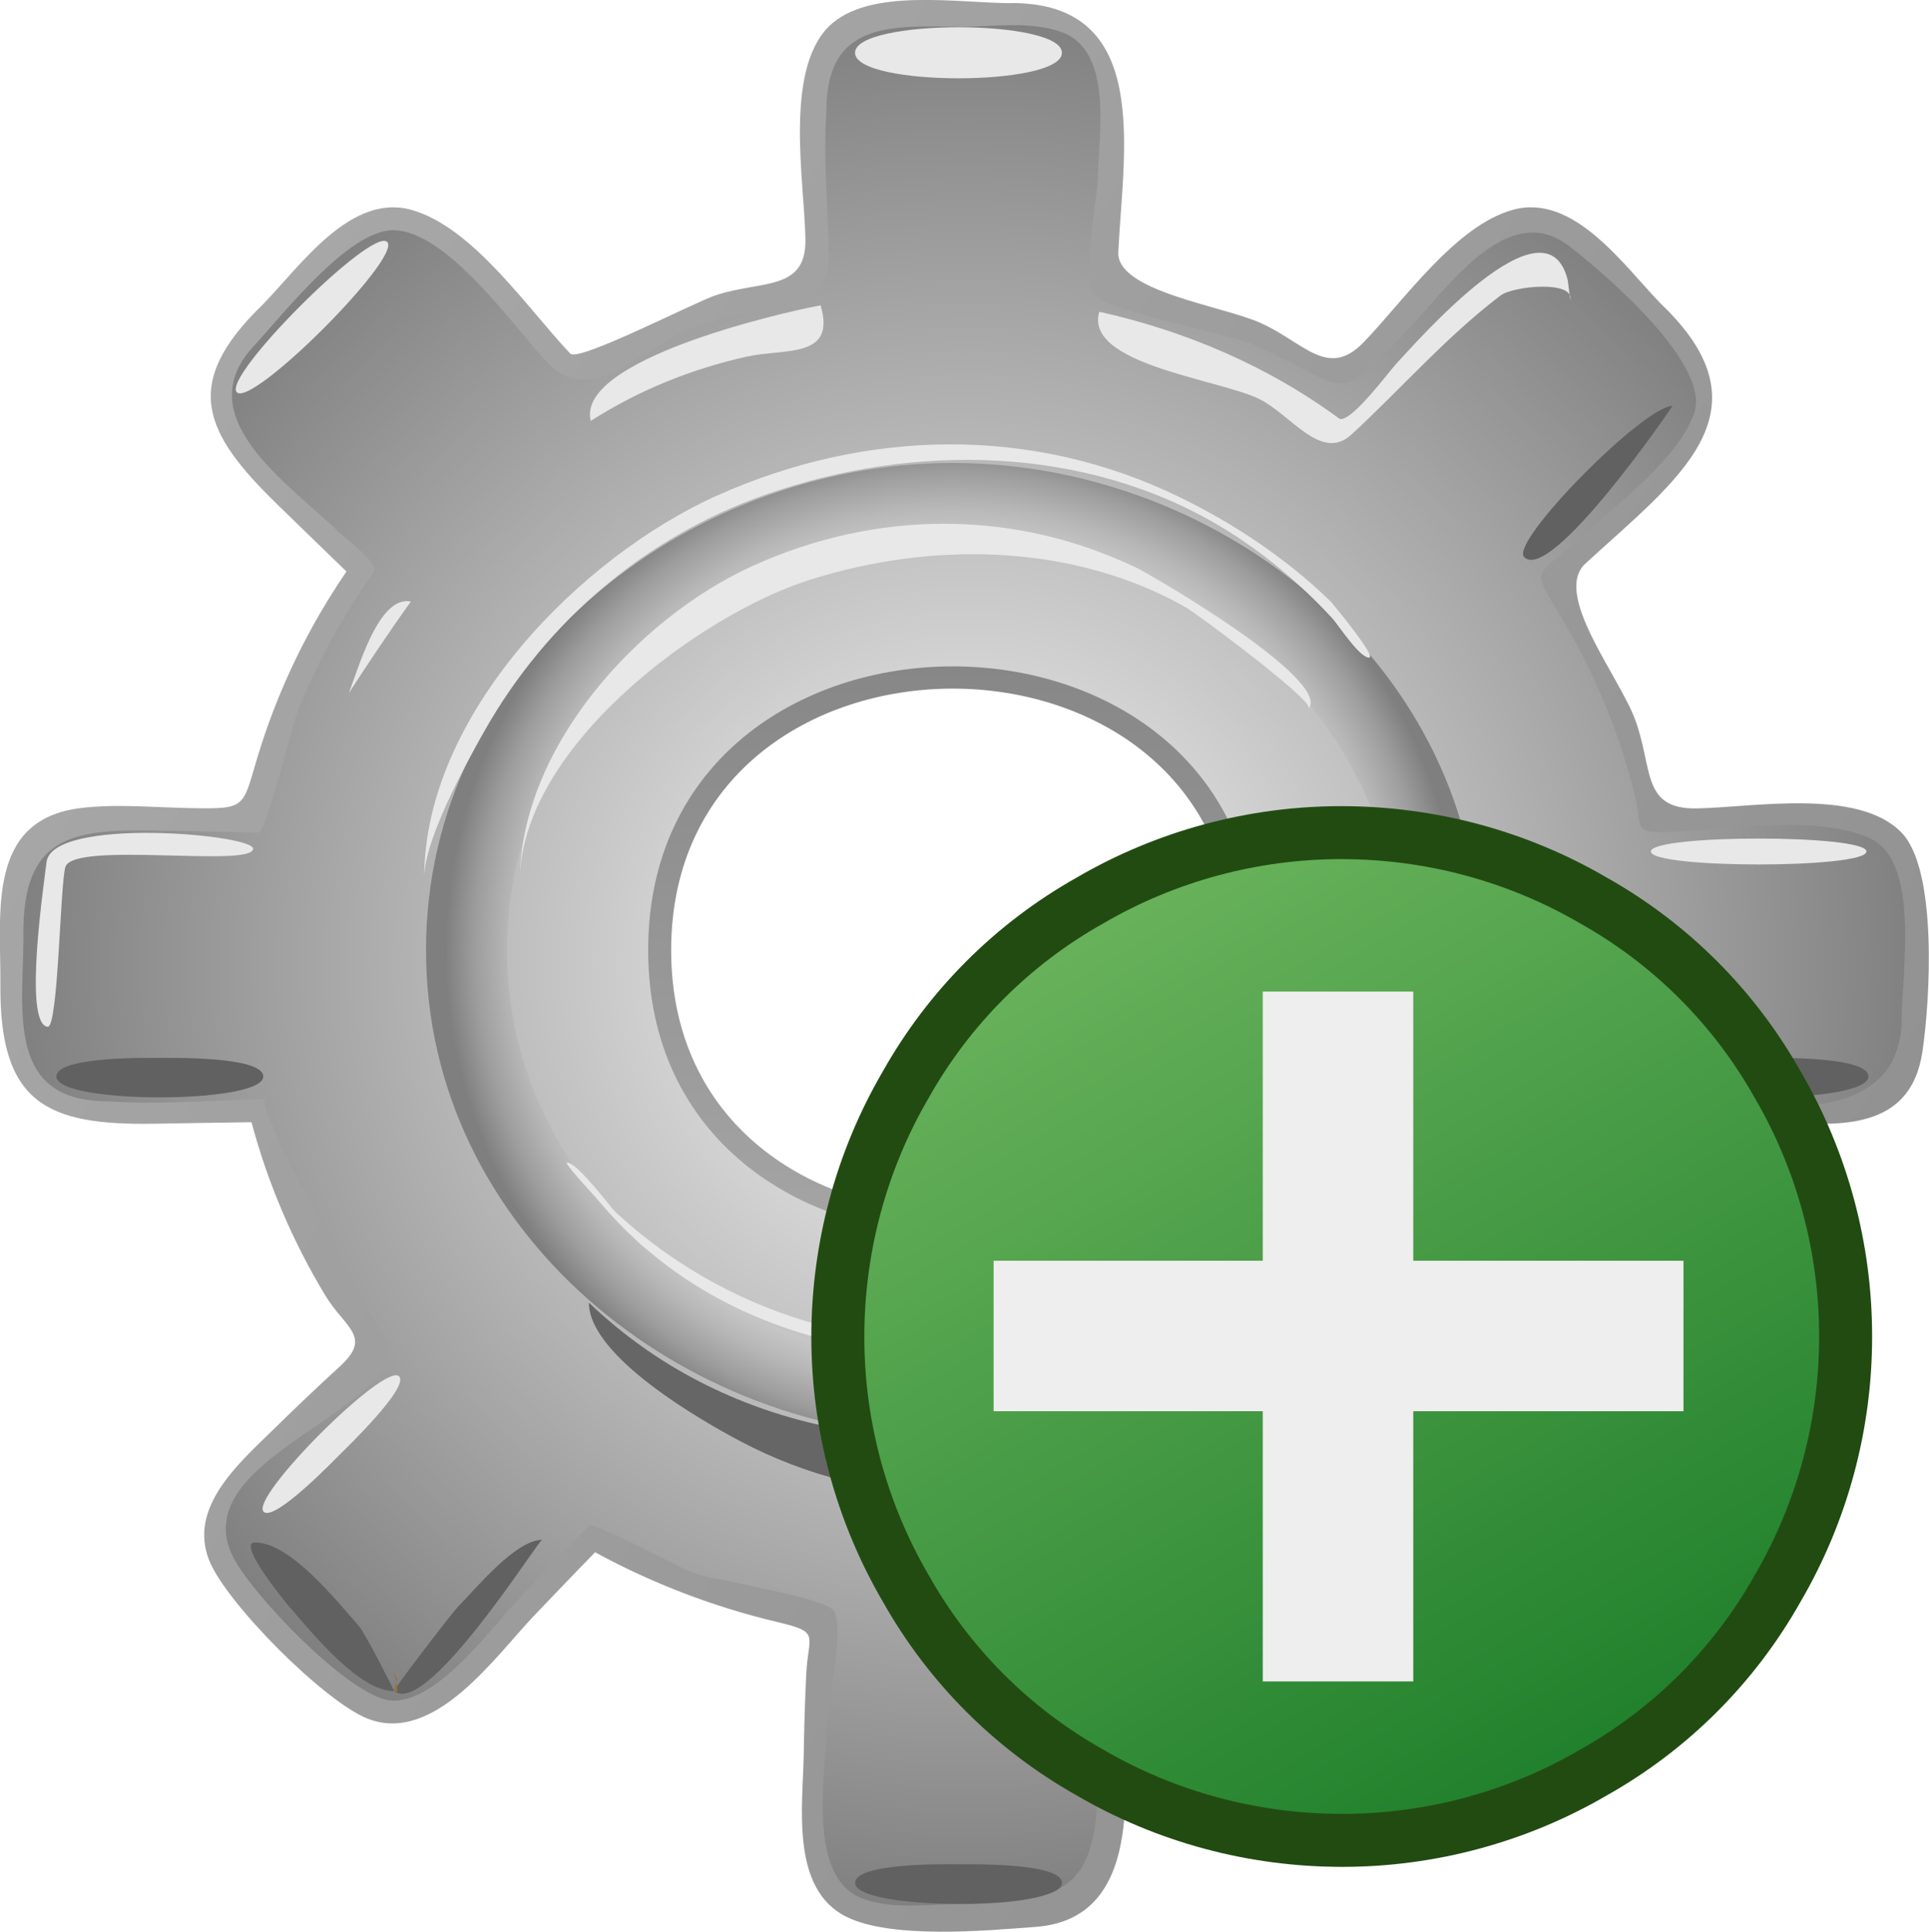 <?xml version="1.0" encoding="UTF-8" standalone="no"?>
<svg
   xmlns:dc="http://purl.org/dc/elements/1.1/"
   xmlns:cc="http://creativecommons.org/ns#"
   xmlns:rdf="http://www.w3.org/1999/02/22-rdf-syntax-ns#"
   xmlns:svg="http://www.w3.org/2000/svg"
   xmlns="http://www.w3.org/2000/svg"
   xmlns:sodipodi="http://sodipodi.sourceforge.net/DTD/sodipodi-0.dtd"
   xmlns:inkscape="http://www.inkscape.org/namespaces/inkscape"
   id="Layer_1"
   style="enable-background:new 0 0 132.882 133.078"
   space="preserve"
   viewBox="0 0 132.882 133.078"
   version="1.1"
   sodipodi:docname="trigger_add.svg"
   inkscape:version="1.0 (4035a4fb49, 2020-05-01)">
  <defs
     id="defs51">
    <filter
       style="color-interpolation-filters:sRGB"
       inkscape:label="Drop Shadow"
       id="filter993">
      <feFlood
         flood-opacity="1"
         flood-color="rgb(0,0,0)"
         result="flood"
         id="feFlood983" />
      <feComposite
         in="flood"
         in2="SourceGraphic"
         operator="in"
         result="composite1"
         id="feComposite985" />
      <feGaussianBlur
         in="composite1"
         stdDeviation="47.305"
         result="blur"
         id="feGaussianBlur987" />
      <feOffset
         dx="0"
         dy="0"
         result="offset"
         id="feOffset989" />
      <feComposite
         in="SourceGraphic"
         in2="offset"
         operator="over"
         result="composite2"
         id="feComposite991" />
    </filter>
    <clipPath
       id="presentation_clip_path"
       clipPathUnits="userSpaceOnUse">
      <rect
         x="0"
         y="0"
         width="2000"
         height="2000"
         id="rect2" />
    </clipPath>
    <linearGradient
       id="gradient1"
       x1="1086"
       y1="857"
       x2="1735"
       y2="1982"
       gradientUnits="userSpaceOnUse">
      <stop
         offset="0"
         style="stop-color:rgb(119,188,101)"
         id="stop53" />
      <stop
         offset="1"
         style="stop-color:rgb(18,118,34)"
         id="stop55" />
    </linearGradient>
  </defs>
  <sodipodi:namedview
     pagecolor="#ffffff"
     bordercolor="#666666"
     borderopacity="1"
     objecttolerance="10"
     gridtolerance="10"
     guidetolerance="10"
     inkscape:pageopacity="0"
     inkscape:pageshadow="2"
     inkscape:window-width="640"
     inkscape:window-height="480"
     id="namedview49"
     showgrid="false"
     inkscape:zoom="7.574505"
     inkscape:cx="66.441002"
     inkscape:cy="66.539001"
     inkscape:current-layer="Layer_1" />
  <g
     id="g3">
    <radialGradient
       id="XMLID_5_"
       gradientUnits="userSpaceOnUse"
       cy="66.317"
       cx="66.567"
       r="65.835">
      <stop
         id="stop6"
         stop-color="#F8F8F8"
         offset="0" />
      <stop
         id="stop8"
         stop-color="#7F7F7F"
         offset="1" />
    </radialGradient>
    <path
       id="path10"
       fill="url(#XMLID_5_)"
       d="m125.14 56.349c-3.771 0-7.545 0.045-11.314 0.186-0.897-4.456-2.482-8.765-4.657-12.756-1.116-2.051-3.152-3.094-1.176-4.893 1.351-1.228 2.674-2.482 3.984-3.751 2.54-2.458 7.481-6.071 5.054-10.111-2.409-4.008-9.553-12.402-14.613-8.778-3.259 2.332-6.025 5.805-8.753 8.728-1.839 1.972-10.072-3.345-13.153-4.284-2.29-0.697-4.424-0.006-4.282-2.731 0.099-1.899 0.151-3.802 0.183-5.704 0.046-2.924 0.872-7.681-1.602-9.949-2.693-2.47-13.091-2.182-16.192-0.591-2.902 1.487-2.505 5.529-2.49 8.222 0.011 2.005 0.038 4.011 0.09 6.017 0.076 2.895 1.006 3.128-2.148 3.853-4.414 1.016-8.685 2.631-12.661 4.795-2.706 1.474-2.19 0.776-4.07-1.242-1.784-1.917-3.619-3.792-5.471-5.644-5.942-5.942-11.491 1.433-15.473 6.153-2.454 2.908-1.425 5.693 1.093 8.212 1.554 1.552 3.121 3.095 4.703 4.618 3.003 2.895 2.475 2.563 0.439 6.089-2.106 3.649-3.704 7.589-4.729 11.678-0.889 3.547-6.993 1.883-10.459 1.883-8.083 0-6.575 7.183-6.646 13.097-0.099 8.381 6.687 7.291 13.357 7.167 3.019-0.057 3.419-1.006 4.392 2.141 0.679 2.203 1.527 4.354 2.533 6.43 0.999 2.063 2.151 4.05 3.442 5.944 1.956 2.872-0.17 3.17-2.443 5.329-2.402 2.283-7.031 5.432-7.215 9.075-0.154 3.043 3.263 5.365 5.149 7.252s4.212 5.316 7.26 5.158c3.995-0.206 7.724-5.77 10.257-8.424 1.112-1.164 2.211-2.339 3.291-3.532 2.416 1.359 4.945 2.514 7.554 3.451 2.667 0.961 5.417 1.691 8.207 2.191-0.196 2.286-0.295 4.58-0.357 6.873-0.093 3.384-1.316 9.583 1.551 12.215 2.403 2.205 7.079 1.192 10.013 1.252 2.549 0.054 6.151 0.456 7.717-2.1 2.355-3.849 0.94-10.923 0.786-15.24-0.107-2.931-1.017-3.003 2.18-3.832 3.045-0.79 6.019-1.861 8.864-3.205 3.503-1.651 3.52-2.752 6.156 0.172 1.791 1.988 3.646 3.92 5.522 5.826 2.889 2.937 6.048 6.091 9.923 2.818 2.688-2.271 7.617-6.12 8.636-9.61 1.223-4.195-4.952-8.343-7.479-10.767-2.237-2.148-4.737-2.782-2.863-5.64 1.603-2.441 2.973-5.036 4.082-7.737 0.839-2.045 1.528-4.15 2.061-6.296 2.411 0.156 4.826 0.234 7.239 0.275 3.483 0.061 9.652 1.05 10.868-3.456 1.65-6.14 1.91-16.84-6.34-16.84m-59.509 28.431c-10.628 0-20.194-8.436-20.194-19.325s9.565-19.324 20.194-19.324c10.627 0 20.195 8.435 20.195 19.324s-9.567 19.325-20.195 19.325" />
    <linearGradient
       id="XMLID_6_"
       y2="461.06"
       gradientUnits="userSpaceOnUse"
       y1="461.06"
       gradientTransform="matrix(776.01 550.01 550.01 -776.01 -66856 4.9016e5)"
       x2="-239.58"
       x1="-241.16">
      <stop
         id="stop13"
         stop-color="#fff"
         offset="0" />
      <stop
         id="stop15"
         offset="1" />
    </linearGradient>
    <path
       id="path17"
       fill="url(#XMLID_6_)"
       d="m66.287 1.853c2.222-0.034 4.739-0.403 6.857 0.365 3.572 1.299 2.531 7.112 2.485 9.961-0.025 1.531-1.121 6.786-0.321 8.029 0.813 1.265 9.244 2.709 11.056 3.537 6.891 3.14 5.463 4.316 10.604-1.013 2.665-2.76 6.867-9.078 11.128-5.777 2.658 2.06 9.874 8.281 8.585 11.593-1.303 3.346-5.354 6.176-7.92 8.567-2.921 2.722-3.367 1.872-1.364 5.159 2.313 3.799 4.064 7.936 5.156 12.25 0.605 2.394-0.082 2.838 2.033 2.802 4.069-0.069 10.315-1.296 14.178 0.4 3.522 1.548 2.268 9.16 2.229 12.543-0.096 8.456-12.104 5.645-17.898 5.283 0.156 0.011-6.795 14.843-7.944 16.447-0.547 0.763 7.359 7.556 8.381 8.538 4.944 4.761 2.824 7.329-1.513 11.69-6.039 6.069-7.887 5.521-13.935-0.731-2.149-2.219-4.261-4.48-6.246-6.85-0.521-0.625-6.012 2.776-6.994 3.185-1.476 0.614-8.901 1.845-9.535 2.872-1.004 1.622 0.309 8.013 0.33 9.982 0.096 8.526-0.896 10.481-9.352 10.481-2.232 0-4.709 0.411-6.843-0.365-4-1.453-2.523-9.013-2.438-12.174 0.04-1.498 1.174-6.406 0.431-7.654-0.568-0.956-8.392-2.117-9.829-2.669-0.787-0.303-6.762-3.507-7.049-3.207-1.525 1.591-3.051 3.181-4.578 4.771-1.979 2.064-5.734 7.388-8.932 7.289-2.806-0.048-9.959-7.553-11.098-10.111-2.792-6.279 10.07-9.389 10.988-13.959 0.043-0.212-9.882-17.351-8.595-17.368-3.593 0.05-7.317 0.41-10.899 0.153-6.971 0-5.875-6.05-5.83-11.202-0.16-7.395 3.619-7.569 9.824-7.444 2.137 0.043 4.276 0.086 6.414 0.128 0.444 0.01 2.333-7.586 2.722-8.551 1.339-3.326 3.101-6.425 5.146-9.363 0.438-0.629-1.932-2.346-2.398-2.799-3.363-3.273-10.421-7.872-5.851-12.794 2.096-2.259 6.541-7.985 9.6-7.985 3.747 0 8.376 6.755 10.672 9.161 3.036 3.181 6.353-1.095 10.14-2.528 3.945-1.491 9.292-0.362 9.213-4.943-0.058-3.255-0.396-6.637-0.172-9.884-0.011-6.223 4.439-5.897 9.351-5.819m3.407-1.63c-3.688 0-9.813-1.099-12.571 1.586-3.116 3.085-1.696 10.736-1.63 14.678 0.059 3.6-3.022 2.813-6.17 3.854-1.466 0.484-9.462 4.621-10.028 4.025-2.892-3.043-6.707-8.735-10.962-9.909-4.166-1.15-7.581 3.806-10.172 6.478-5.742 5.518-4.111 8.898 0.979 13.844 1.579 1.533 3.153 3.07 4.737 4.598-2.533 3.705-4.533 7.768-5.897 12.042-1.361 4.257-0.689 4.336-4.944 4.254-2.461-0.048-5.048-0.305-7.504 0.003-6.472 0.811-5.456 7.242-5.495 12.174-0.062 8.137 3.169 9.687 10.582 9.567 2.239-0.035 4.479-0.076 6.717-0.105 1.116 4.185 2.831 8.202 5.067 11.91 1.376 2.284 3.278 2.844 1.032 4.902-1.601 1.465-3.171 2.964-4.72 4.482-2.292 2.248-5.735 5.252-4.299 8.88 1.176 2.967 7.935 9.732 10.902 10.908 4.637 1.839 8.851-4.352 11.594-7.205 1.362-1.417 2.717-2.845 4.093-4.25 3.94 2.146 8.163 3.761 12.527 4.799 3.048 0.725 2.151 0.836 2.018 3.6-0.091 1.868-0.145 3.736-0.175 5.606-0.057 3.465-0.923 9.161 2.917 11.094 3.094 1.558 9.554 0.977 13.091 0.706 8.238-0.634 5.907-11.882 5.715-17.565-0.093-2.766-0.968-2.98 2.009-3.78 2.121-0.57 4.206-1.277 6.235-2.116 2.025-0.838 3.997-1.808 5.898-2.898 1.049 1.227 2.131 2.424 3.23 3.604 4.327 4.647 9.567 12.294 15.874 6.219 2.729-2.633 8.092-6.614 8.172-10.478 0-4.122-5.587-7.971-8.271-10.553-2.079-1.999-3.72-2.262-2.068-4.844 2.22-3.474 3.976-7.236 5.207-11.169 1.902-6.08 17.526 3.361 19.05-6.681 0.542-3.585 1.057-12.592-1.447-15.135-2.997-3.071-10.253-1.718-14.098-1.652-3.809 0.065-3-2.746-4.229-6.091-1.123-3.054-5.727-8.679-3.43-10.785 6.34-5.817 12.979-10.456 5.196-17.885-2.6-2.681-6.001-7.617-10.181-6.482-3.963 1.077-7.582 6.327-10.301 9.135-2.466 2.545-4.07 0.031-7.078-1.328-2.639-1.192-9.949-2.184-9.821-4.885 0.34-7.01 2.34-17.162-7.346-17.162" />
    <linearGradient
       id="XMLID_7_"
       y2="474.96"
       gradientUnits="userSpaceOnUse"
       y1="474.96"
       gradientTransform="matrix(0 -215 -215 0 1.0218e5 -51529)"
       x2="-239.07"
       x1="-240.61">
      <stop
         id="stop20"
         stop-color="#fff"
         offset="0" />
      <stop
         id="stop22"
         offset="1" />
    </linearGradient>
    <path
       id="path24"
       fill="url(#XMLID_7_)"
       d="m44.65 65.457c0 26.066 41.962 26.066 41.962 0s-41.962-26.067-41.962 0m1.584 0c0-24.025 38.794-24.025 38.794 0s-38.794 24.025-38.794 0" />
    <radialGradient
       id="XMLID_8_"
       gradientUnits="userSpaceOnUse"
       cy="65.456"
       cx="65.631"
       r="34.948">
      <stop
         id="stop27"
         stop-color="#F3F3F3"
         offset="0" />
      <stop
         id="stop29"
         stop-color="#F1F1F1"
         offset=".437" />
      <stop
         id="stop31"
         stop-color="#EAEAEA"
         offset=".594" />
      <stop
         id="stop33"
         stop-color="#DEDEDE"
         offset=".706" />
      <stop
         id="stop35"
         stop-color="#CDCDCD"
         offset=".797" />
      <stop
         id="stop37"
         stop-color="#B7B7B7"
         offset=".875" />
      <stop
         id="stop39"
         stop-color="#9D9D9D"
         offset=".942" />
      <stop
         id="stop41"
         stop-color="#7F7F7F"
         offset="1" />
    </radialGradient>
    <path
       id="path43"
       fill="url(#XMLID_8_)"
       d="m65.631 31.895c-18.581 0-36.284 14.164-36.284 33.56 0 19.402 17.697 33.563 36.284 33.563 18.586 0 36.283-14.16 36.283-33.563 0-19.397-17.698-33.56-36.279-33.56m0 61.964c-15.729 0-30.71-11.983-30.71-28.404 0-16.42 14.981-28.401 30.71-28.401s30.711 11.979 30.711 28.401c0.001 16.422-14.98 28.404-30.711 28.404" />
    <path
       id="path45"
       fill="#E8E8E8"
       d="m24.022 47.759c1.389-2.133 2.794-4.254 4.284-6.319-2.235-0.461-3.637 4.7-4.284 6.319m83.968-28.487c-1.503-5.967-10.331 4.207-11.839 5.825-0.454 0.487-3.053 4-3.867 3.761-4.902-3.622-10.62-6.063-16.557-7.381-1.076 3.631 8.287 4.644 11.055 6.028 2.139 1.068 4.24 4.338 6.308 2.435 3.427-3.154 6.553-6.757 10.268-9.576 0.894-0.678 5.101-1.062 4.814 0.303-0.06-0.465-0.12-0.929-0.18-1.395m-67.298 9.724c3.305-2.111 6.968-3.595 10.795-4.437 2.593-0.569 6.13 0.171 5.04-3.526-3.001 0.563-16.874 3.799-15.835 7.963" />
    <path
       id="path47"
       fill="#E8E8E8"
       d="m73.152 3.636c0 2.344-14.251 2.344-14.251 0s14.251-2.344 14.251 0" />
    <path
       id="path49"
       fill="#616161"
       d="m66.03 128.43c-0.671 0-7.125-0.13-7.125 1.282 0 1.931 14.251 1.933 14.251 0-0.001-1.41-6.455-1.28-7.126-1.28" />
    <path
       id="path51"
       fill="#616161"
       d="m11.008 72.88c-0.671 0-7.125-0.131-7.125 1.282 0 1.916 14.251 1.913 14.251 0 0-1.412-6.455-1.282-7.126-1.282" />
    <path
       id="path53"
       fill="#616161"
       d="m121.58 72.88c-0.671 0-7.125-0.13-7.125 1.282 0 1.914 14.251 1.914 14.251 0 0-1.412-6.46-1.282-7.13-1.282" />
    <path
       id="path55"
       fill="#616161"
       d="m17.557 106.26c-1.294 0 2.25 4.292 2.338 4.391 1.444 1.629 4.758 5.852 7.256 5.852 0.034 0.022-1.976-3.976-2.431-4.485-1.435-1.62-4.695-5.77-7.163-5.76" />
    <path
       id="path57"
       fill="#616161"
       d="m94.355 104.67c-0.578 0 7.519 12.467 9.826 10.159 1.49-1.48-7.93-10.16-9.825-10.16" />
    <path
       id="path59"
       fill="#E8E8E8"
       d="m26.671 16.666c1.05 1.051-9.306 11.41-10.357 10.358-1.047-1.052 9.306-11.404 10.357-10.358" />
    <path
       id="path61"
       fill="#616161"
       d="m115.2 27.97c-1.964 0-11.219 9.358-10.206 10.408 1.85 1.845 10.25-10.408 10.21-10.408" />
    <path
       id="path63"
       fill="#616161"
       d="m115.73 106.08c-1.962 0-11.194 9.419-10.205 10.408 1.95 1.86 10.19-10.41 10.21-10.41" />
    <path
       id="path65"
       fill="#616161"
       d="m37.346 106.08c-1.842 0-4.608 3.414-5.731 4.537-0.465 0.462-4.612 5.885-4.463 5.881 2.281 1.82 9.94-10.42 10.194-10.42" />
    <path
       id="path67"
       fill="#937342"
       d="m27.347 115.67c-0.07 0.271-0.138 0.545-0.207 0.816 0.685 0.68-0.397-2.34 0.207-0.82" />
    <path
       id="path69"
       fill="#E8E8E8"
       d="m17.435 58.462c0 1.339-12.324-0.53-12.924 1.248-0.368 1.084-0.489 11.103-1.228 11.024-1.711-0.183-0.224-10.043-0.08-11.327 0.355-3.163 14.232-1.931 14.232-0.945" />
    <path
       id="path71"
       fill="#E8E8E8"
       d="m23.478 100.13c-0.358 0.358-4.58 4.749-5.319 4.013-0.977-0.977 8.35-10.312 9.332-9.33 0.735 0.738-3.656 4.963-4.013 5.32" />
    <path
       id="path73"
       fill="#E8E8E8"
       d="m128.57 58.66c0 1.19-14.846 1.19-14.846 0s14.85-1.19 14.85 0" />
    <path
       id="path75"
       fill="#666"
       d="m101.12 74.258c-7.886 24.178-41.95 33.291-60.554 15.481 0 3.725 7.864 8.189 10.455 9.559 9.041 4.776 19.717 4.771 29.24 1.414 12.021-4.234 18.941-14.204 20.859-26.452m0.46-1.982c-0.306 0.617-0.461 1.277-0.461 1.982-0.27 0.826 0.72-1.982 0.46-1.982" />
    <path
       id="path77"
       fill="#7F7F7F"
       d="m90.129 90.213c-8.308 6.802-19.974 9.833-30.567 8.335 10.797 1.682 22.191-1.241 30.567-8.335" />
    <path
       id="path79"
       fill="#E8E8E8"
       d="m35.812 60.705c0-9.224 8.177-18.148 16.011-21.707 8.522-3.872 17.985-3.937 26.437 0.105 1.084 0.518 13.452 7.704 11.891 9.714 0.415-0.534-7.813-6.607-8.427-6.956-7.797-4.435-17.463-4.583-25.884-1.935-7.732 2.433-20.028 11.654-20.028 20.779" />
    <path
       id="path81"
       fill="#E8E8E8"
       d="m29.221 60.477c0-11.246 10.8-22.154 20.227-26.36 10.268-4.583 21.688-4.81 31.842 0.146 3.762 1.836 7.336 4.222 10.343 7.144 0.161 0.158 3.231 3.874 2.678 3.895-0.649 0.027-2.156-2.297-2.538-2.712-2.223-2.406-4.743-4.534-7.549-6.232-9.406-5.692-21.297-5.859-31.503-2.277-8.237 2.891-15.042 8.673-19.335 16.251-1.429 2.519-4.165 7.58-4.165 10.145" />
    <path
       id="path83"
       fill="#E8E8E8"
       d="m96.321 66.114c0.076-0.002-1.774 6.544-1.93 6.928-2.031 5.045-5.354 9.536-9.722 12.801-14.182 10.598-33.677 7.999-44.948-5.131 15.231 22.079 55.698 13.75 56.604-14.6" />
    <path
       id="path85"
       fill="#E8E8E8"
       d="m87.782 85.129c-0.864 0.83-1.773 1.606-2.729 2.329 0.962-0.715 1.873-1.491 2.729-2.329m-48.725-5.045c-0.394 0 5.06 5.707 5.491 6.023-0.937-0.817-4.546-6.023-5.491-6.023" />
  </g>
  <g
     transform="matrix(0.073,0,0,0.073,-10.54,-11.552)"
     class="SlideGroup"
     id="g82"
     style="filter:url(#filter993)">
    <g
       id="g80">
      <g
         id="container-id1">
        <g
           id="id1"
           class="Slide"
           clip-path="url(#presentation_clip_path)">
          <g
             class="Page"
             id="g76">
            <g
               class="com.sun.star.drawing.CustomShape"
               id="g67">
              <g
                 id="id3">
                <rect
                   class="BoundingBox"
                   stroke="none"
                   fill="none"
                   x="910"
                   y="919"
                   width="1003"
                   height="1003"
                   id="rect51" />
                <g
                   id="g62">
                  <defs
                     id="defs58">
                    <linearGradient
                       id="RESERVED_FOR_INKSCAPE_DUPLICATE_DEF_000000000"
                       x1="1086"
                       y1="857"
                       x2="1735"
                       y2="1982"
                       gradientUnits="userSpaceOnUse">
                      <stop
                         offset="0"
                         style="stop-color:rgb(119,188,101)"
                         id="stop905" />
                      <stop
                         offset="1"
                         style="stop-color:rgb(18,118,34)"
                         id="stop907" />
                    </linearGradient>
                  </defs>
                  <path
                     style="fill:url(#gradient1)"
                     d="m 1886,1420 -1,31 -3,31 -5,30 -7,31 -9,29 -11,29 -13,29 -15,27 -16,27 -18,25 -20,24 -21,23 -23,21 -24,20 -25,18 -27,16 -27,15 -29,13 -29,11 -29,9 -31,7 -30,5 -31,3 -31,1 -32,-1 -31,-3 -30,-5 -31,-7 -29,-9 -29,-11 -29,-13 -27,-15 -27,-16 -25,-18 -24,-20 -23,-21 -21,-23 -20,-24 -18,-25 -16,-27 -15,-27 -13,-29 -11,-29 -9,-29 -7,-31 -5,-30 -3,-31 -1,-31 1,-32 3,-31 5,-30 7,-31 9,-29 11,-29 13,-29 15,-27 16,-27 18,-25 20,-24 21,-23 23,-21 24,-20 25,-18 27,-16 27,-15 29,-13 29,-11 29,-9 31,-7 30,-5 31,-3 31,-1 32,1 31,3 30,5 31,7 29,9 29,11 29,13 27,15 27,16 25,18 24,20 23,21 21,23 20,24 18,25 16,27 15,27 13,29 11,29 9,29 7,31 5,30 3,31 1,31 z"
                     id="path60" />
                </g>
                <path
                   fill="none"
                   stroke="#224b12"
                   stroke-width="50"
                   stroke-linejoin="round"
                   d="m 1886,1420 c 0,83 -22,165 -64,237 -41,73 -101,133 -174,174 -72,42 -154,64 -237,64 -84,0 -166,-22 -238,-64 -73,-41 -133,-101 -174,-174 -42,-72 -64,-154 -64,-237 0,-84 22,-166 64,-238 41,-73 101,-133 174,-174 72,-42 154,-64 237,-64 84,0 166,22 238,64 73,41 133,101 174,174 42,72 64,154 64,237 z"
                   id="path64" />
              </g>
            </g>
            <g
               class="com.sun.star.drawing.CustomShape"
               id="g74">
              <g
                 id="id4">
                <rect
                   class="BoundingBox"
                   stroke="none"
                   fill="none"
                   x="1082"
                   y="1093"
                   width="652"
                   height="653"
                   id="rect69" />
                <path
                   fill="#eeeeee"
                   stroke="none"
                   d="m 1336,1094 h 142 v 254 h 255 v 142 h -255 v 255 h -142 v -255 h -254 v -142 h 254 z"
                   id="path71-0" />
              </g>
            </g>
          </g>
        </g>
      </g>
    </g>
  </g>
</svg>
